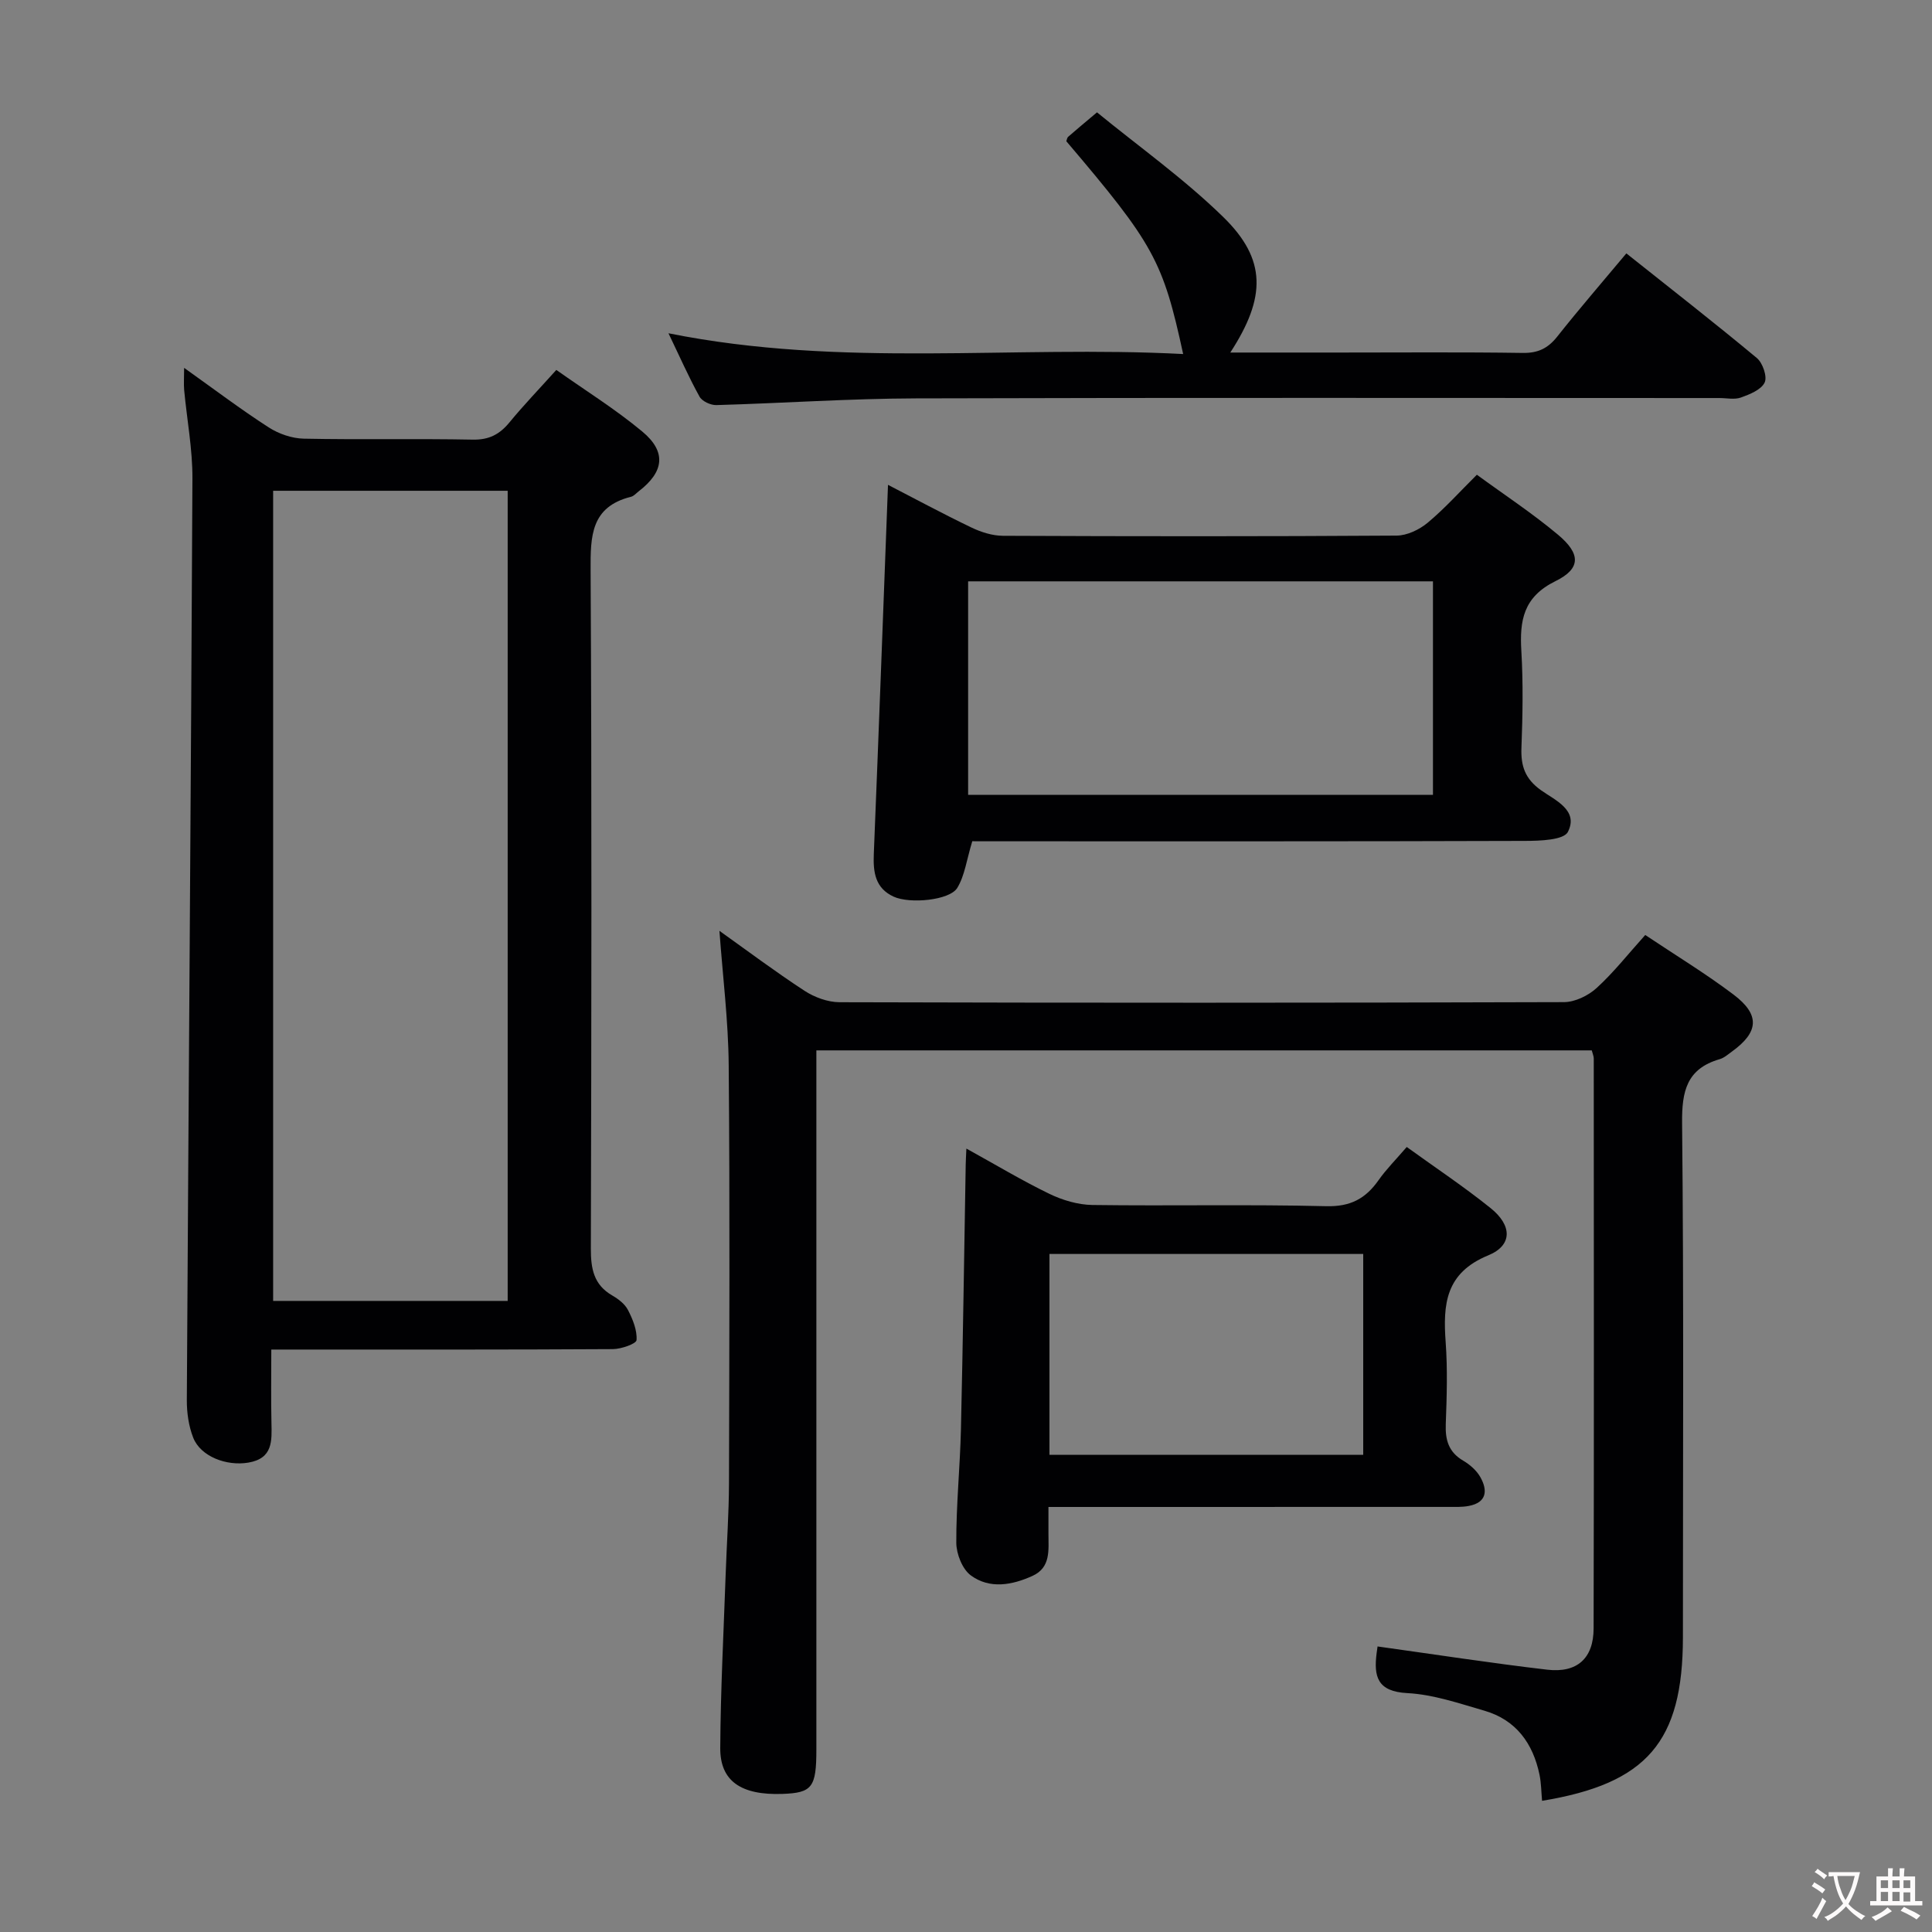 <svg enable-background="new 0 0 400 400" viewBox="0 0 400 400" xmlns="http://www.w3.org/2000/svg"><rect x="0" y="0" width="400" height="400" fill="#808080" stroke="none"/><g fill="#010103"><path d="m319.27 372.84c-.17-1.81-.17-3.64-.53-5.4-1.35-6.5-4.86-11.36-11.42-13.26-5.25-1.52-10.58-3.36-15.95-3.64-6.22-.32-6.98-3.44-6.35-8.3.08-.64.18-1.29.19-1.36 11.79 1.64 23.42 3.44 35.11 4.81 6.21.73 9.61-2.35 9.62-8.55.09-39.33.04-78.66.03-117.99 0-.47-.22-.93-.41-1.68-53.25 0-106.51 0-160.54 0v5.76 138.99c0 7.84-.87 8.97-7.02 9.19-8.53.3-12.93-2.62-12.88-9.53.07-11.97.7-23.94 1.12-35.91.22-6.32.67-12.63.69-18.95.07-28.83.19-57.66-.06-86.49-.08-9.22-1.24-18.43-1.92-27.81 5.7 4.06 11.52 8.43 17.6 12.4 2.08 1.36 4.83 2.37 7.27 2.38 49.99.14 99.99.14 149.98-.02 2.29-.01 5.03-1.34 6.77-2.93 3.54-3.23 6.53-7.05 10.06-10.97 6.21 4.15 12.46 7.95 18.27 12.33 5.55 4.19 5.25 7.78-.33 11.81-.81.58-1.61 1.31-2.53 1.57-6.82 1.98-7.85 6.62-7.78 13.22.36 35.49.17 70.99.17 106.49-.02 21.61-7.43 30.27-29.16 33.84z"/><path d="m38.12 76.16c6.16 4.39 11.69 8.57 17.5 12.32 2.08 1.34 4.81 2.29 7.26 2.34 11.65.24 23.32-.03 34.98.2 3.38.07 5.57-1.08 7.62-3.57 2.95-3.59 6.18-6.94 9.7-10.86 6.05 4.28 12.24 8.13 17.79 12.75 5.06 4.2 4.52 8.34-.71 12.36-.53.41-1.02 1-1.61 1.15-8.33 2.08-8.41 8.14-8.37 15.22.25 46.8.17 93.61.05 140.42-.01 4.15.57 7.49 4.42 9.72 1.27.73 2.63 1.77 3.27 3.02.99 1.92 1.91 4.18 1.77 6.22-.05.76-3.17 1.86-4.89 1.87-21.49.13-42.97.09-64.46.09-1.94 0-3.89 0-6.27 0 0 5.51-.08 10.31.03 15.11.08 3.8.34 7.43-4.79 8.3-4.51.76-9.88-1.26-11.41-5.17-.94-2.4-1.33-5.16-1.32-7.76.36-63.6.86-127.21 1.16-190.81.03-6.1-1.14-12.21-1.71-18.31-.11-1.27-.01-2.54-.01-4.61zm66.99 193.18c0-56.29 0-112.09 0-167.73-16.54 0-32.59 0-48.56 0v167.73z"/><path d="m201.3 174.17c-1.18 3.87-1.56 7.11-3.1 9.65-1.58 2.6-9.84 3.36-13.19 1.82-3.81-1.76-4.25-5.05-4.1-8.79 1.03-25.4 1.97-50.81 2.94-76.47 5.51 2.84 11.3 5.97 17.24 8.82 2.01.97 4.36 1.72 6.56 1.73 27.16.12 54.32.14 81.48-.04 2.18-.01 4.72-1.22 6.45-2.66 3.56-2.97 6.68-6.46 10.19-9.94 5.59 4.09 11.45 7.94 16.79 12.41 4.72 3.95 4.79 7.01-.5 9.61-6.67 3.28-7.46 8.14-7.08 14.49.39 6.64.27 13.33.02 19.99-.15 3.8.74 6.46 4.05 8.82 2.86 2.04 7.85 4.12 5.57 8.62-.86 1.71-5.8 1.86-8.88 1.87-36.32.12-72.65.08-108.97.08-1.96-.01-3.93-.01-5.47-.01zm-.86-9.61h96.24c0-14.95 0-29.52 0-44.2-32.2 0-64.09 0-96.24 0z"/><path d="m217.07 312v5.58c0 3.31.52 6.94-3.28 8.68-4.23 1.93-8.88 2.79-12.79-.09-1.76-1.29-3-4.45-3.01-6.77-.03-7.8.77-15.6.96-23.41.42-18.29.67-36.59.99-54.89.01-.83.07-1.66.14-3.3 5.95 3.28 11.43 6.58 17.16 9.36 2.72 1.32 5.91 2.27 8.91 2.32 16.15.22 32.31-.15 48.46.25 5 .12 8.12-1.57 10.8-5.38 1.61-2.29 3.63-4.3 5.84-6.88 5.94 4.29 11.86 8.23 17.37 12.66 4.46 3.58 4.57 7.7-.5 9.78-8.87 3.64-9.38 10.13-8.81 17.97.41 5.63.23 11.32.02 16.98-.12 3.29.6 5.79 3.6 7.55 1.4.82 2.79 2.04 3.57 3.43 1.53 2.73 1.34 5.24-2.41 5.95-1.45.28-2.98.19-4.48.2-25.45.01-50.93.01-76.41.01-1.81 0-3.62 0-6.13 0zm65.17-52.38c-21.88 0-43.4 0-64.96 0v41.59h64.96c0-14.11 0-27.85 0-41.59z"/><path d="m138.4 69c35.97 7.23 71.3 2.45 106.56 4.3-4.19-19.32-6.1-22.79-24.19-44.06.12-.31.15-.71.37-.91 1.62-1.42 3.28-2.79 5.98-5.07 8.69 7.11 18.04 13.76 26.15 21.68 8.96 8.75 8.89 16.62 1.45 28.05h22.57c12.66 0 25.31-.11 37.97.08 3.17.05 5.22-.95 7.15-3.38 4.53-5.73 9.32-11.25 14.31-17.23 9.16 7.29 18.2 14.33 27.01 21.66 1.22 1.01 2.2 3.87 1.62 5.08-.72 1.5-3.07 2.44-4.9 3.1-1.33.48-2.96.11-4.46.11-55.45 0-110.91-.1-166.36.07-13.78.04-27.55 1-41.33 1.39-1.17.03-2.94-.79-3.47-1.75-2.24-4.04-4.1-8.28-6.43-13.12z"/></g><path d="m377.9 391.2c-.2.3-.4.5-.6.8-.7-.6-1.4-1-2.2-1.5.2-.3.4-.5.5-.8.6.4 1.4.8 2.3 1.5zm-1.8 6.1c-.2-.2-.5-.4-.9-.6.4-.6.8-1.2 1.2-1.9s.7-1.3.9-1.9c.3.3.5.5.8.7-.7 1.3-1.4 2.6-2 3.7zm2.2-9c-.3.3-.5.5-.6.8-.6-.6-1.3-1.1-2-1.5.3-.3.5-.5.6-.7.6.5 1.3.9 2 1.4zm.3.2v-.9h2 4.5c-.3 1.3-.6 2.5-1 3.6s-.9 2.1-1.4 3c.4.5 1 1 1.6 1.4s1.2.8 1.9 1.1c-.3.2-.5.4-.8.8-.4-.3-1-.7-1.6-1.2s-1.2-1.1-1.6-1.6c-.5.6-1.1 1.1-1.7 1.6s-1.4.9-2.1 1.4c-.1-.3-.3-.5-.7-.8.6-.2 1.2-.5 1.9-1s1.4-1.1 2-1.8c-.5-.8-.9-1.6-1.2-2.5s-.6-2-.8-3.2c-.4.1-.7.1-1 .1zm2.5 2.7c.3 1 .7 1.7 1 2.2.3-.5.6-1.1 1-2s.6-1.9.9-3h-3.2-.4c.1.9.3 1.8.7 2.8z" fill="#fcfafa"/><path d="m396.5 388.5v1.5 3.6h1.5v.9c-.4 0-1 0-1.7 0h-7.9c-.5 0-.9 0-1.2 0v-.9h1.3v-3.5c0-.7 0-1.2 0-1.6h2.4c0-.8 0-1.4 0-1.7h1c0 .3-.1.8-.1 1.7h1.5c0-.8 0-1.4 0-1.7h1c0 .3-.1.9-.1 1.7zm-8.2 9.2c-.2-.3-.5-.5-.8-.8.8-.3 1.4-.6 1.9-.9s1-.7 1.4-1.1c.3.3.6.5.9.8-1.6 1-2.8 1.6-3.4 2zm2.6-6.8v-1.6h-1.5v1.6zm0 2.7v-1.9h-1.5v1.9zm2.4-2.7v-1.6h-1.5v1.6zm0 2.7v-1.9h-1.5v1.9zm.2 2 .7-.8c.4.2.9.5 1.6.8s1.3.7 1.8 1c-.3.3-.5.5-.8.8-.4-.3-1.5-1-3.3-1.8zm2-4.7v-1.6h-1.4v1.6zm0 2.8v-1.9h-1.4v1.9z" fill="#fcfafa"/></svg>